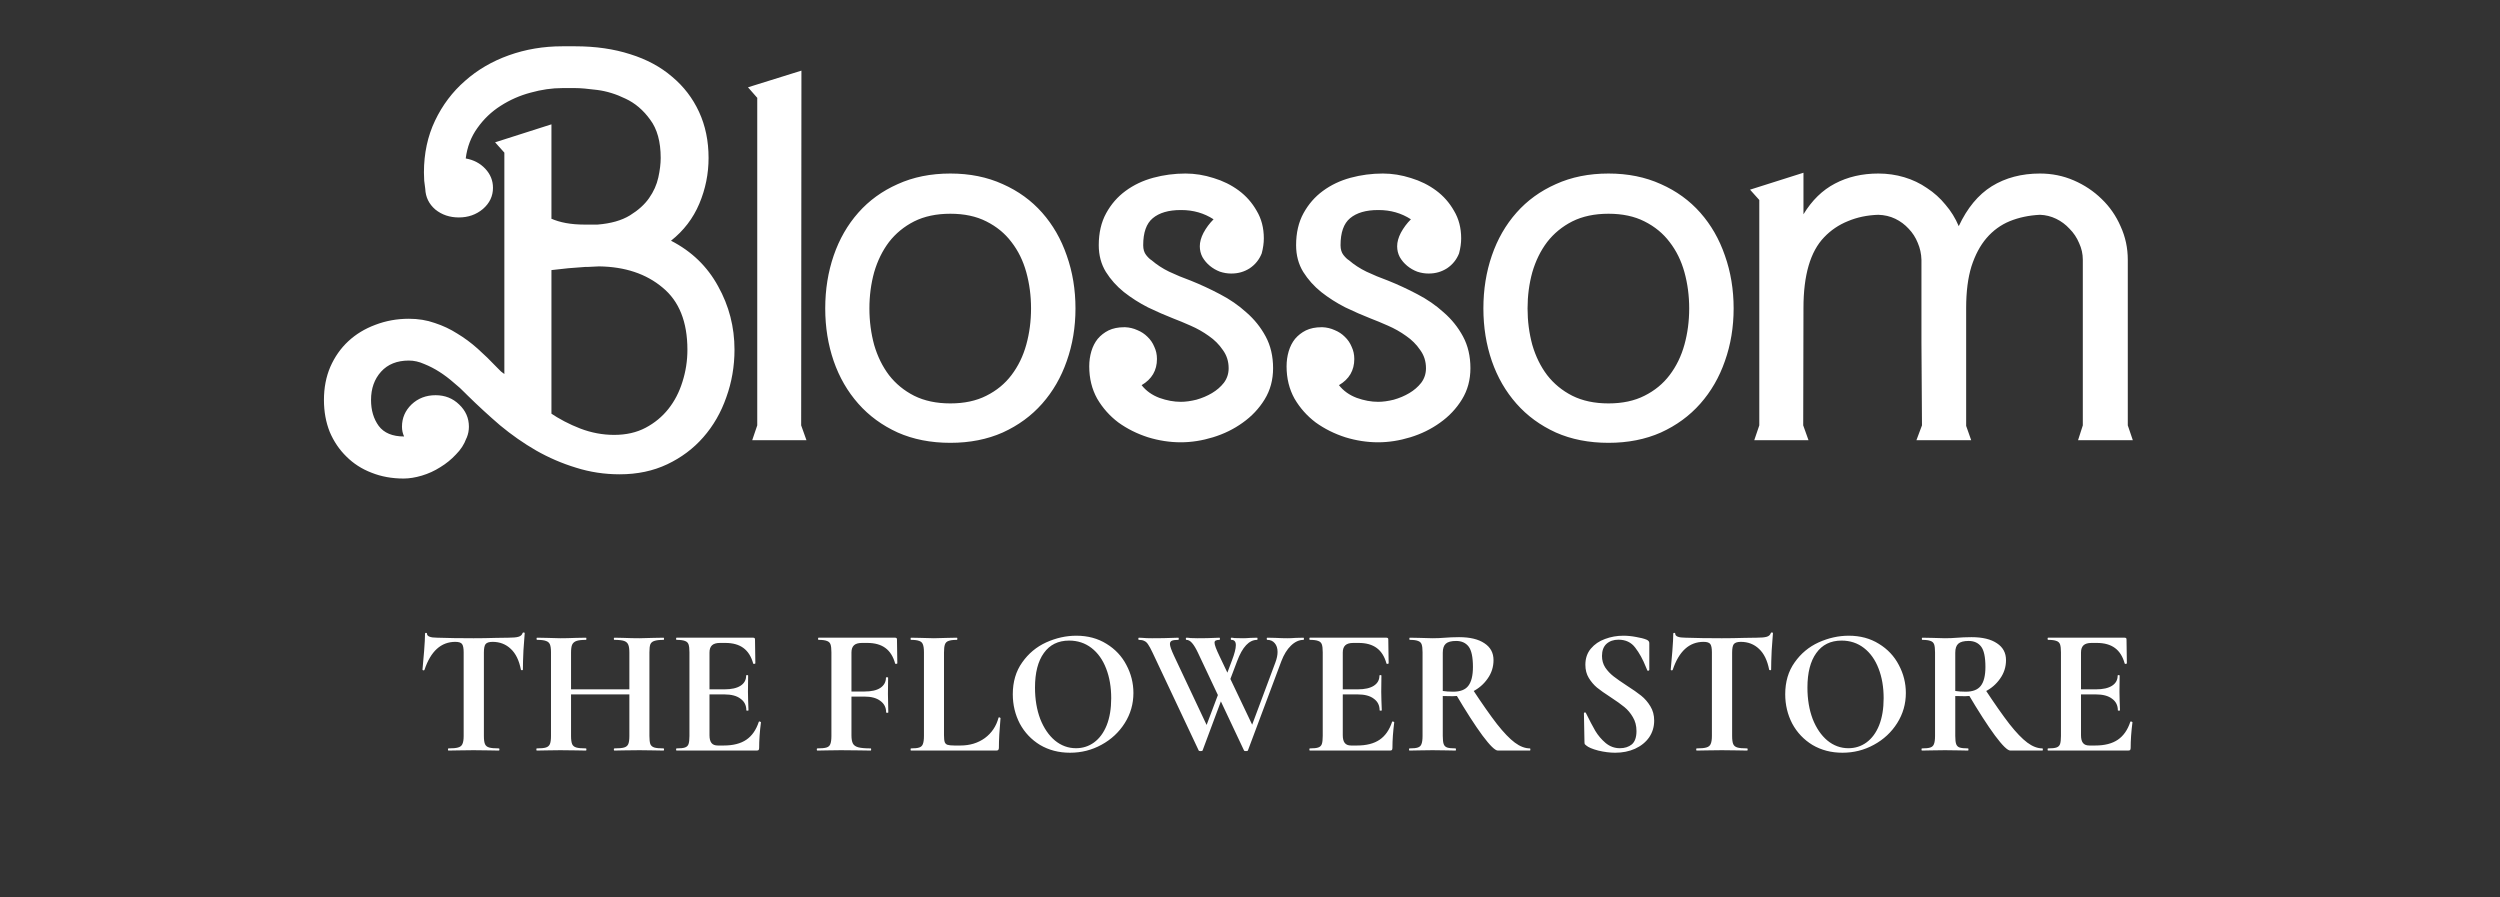 <svg width="443" height="159" viewBox="0 0 443 159" fill="none" xmlns="http://www.w3.org/2000/svg">
<rect x="0" y="0" width="443" height="159" fill="#333333" stroke="none"/>
<path d="M118.903 42.656C122.559 44.531 125.341 47.219 127.247 50.719C129.184 54.188 130.153 57.938 130.153 61.969C130.153 64.906 129.669 67.719 128.7 70.406C127.763 73.094 126.403 75.453 124.622 77.484C122.872 79.484 120.747 81.078 118.247 82.266C115.747 83.453 112.934 84.047 109.809 84.047C107.122 84.047 104.544 83.656 102.075 82.875C99.606 82.125 97.247 81.109 94.997 79.828C92.778 78.547 90.653 77.062 88.622 75.375C86.622 73.656 84.684 71.875 82.809 70.031L82.434 69.656C81.872 69.062 81.184 68.438 80.372 67.781C79.591 67.094 78.763 66.469 77.888 65.906C77.013 65.344 76.106 64.875 75.169 64.5C74.263 64.094 73.356 63.891 72.45 63.891C70.356 63.891 68.716 64.547 67.528 65.859C66.341 67.172 65.747 68.844 65.747 70.875C65.747 72.688 66.2 74.219 67.106 75.469C68.044 76.719 69.544 77.344 71.606 77.344C71.356 76.812 71.231 76.234 71.231 75.609C71.231 74.078 71.794 72.766 72.919 71.672C74.075 70.578 75.497 70.031 77.184 70.031C78.841 70.031 80.231 70.578 81.356 71.672C82.513 72.766 83.091 74.078 83.091 75.609C83.091 75.922 83.059 76.25 82.997 76.594C82.934 76.906 82.841 77.219 82.716 77.531L82.622 77.719C82.247 78.75 81.638 79.688 80.794 80.531C79.981 81.406 79.059 82.156 78.028 82.781C76.997 83.438 75.903 83.938 74.747 84.281C73.591 84.625 72.513 84.797 71.513 84.797C69.45 84.797 67.559 84.453 65.841 83.766C64.122 83.109 62.638 82.156 61.388 80.906C60.138 79.688 59.153 78.234 58.434 76.547C57.747 74.828 57.403 72.938 57.403 70.875C57.403 68.719 57.778 66.766 58.528 65.016C59.309 63.234 60.372 61.719 61.716 60.469C63.059 59.219 64.653 58.25 66.497 57.562C68.372 56.844 70.356 56.484 72.45 56.484C74.106 56.484 75.638 56.734 77.044 57.234C78.481 57.703 79.809 58.328 81.028 59.109C82.278 59.859 83.481 60.75 84.638 61.781C85.794 62.812 86.919 63.906 88.013 65.062L88.388 65.438C88.7 65.75 88.841 65.891 88.809 65.859C88.778 65.828 88.966 65.969 89.372 66.281V27.047L87.731 25.219L97.716 22.031V38.719H97.622C99.216 39.438 101.2 39.797 103.575 39.797H105.684H105.872C108.247 39.609 110.169 39.062 111.638 38.156C113.106 37.25 114.231 36.234 115.013 35.109C115.825 33.953 116.372 32.734 116.653 31.453C116.934 30.172 117.075 29.016 117.075 27.984C117.075 25.109 116.45 22.844 115.2 21.188C113.981 19.5 112.528 18.266 110.841 17.484C109.184 16.672 107.513 16.156 105.825 15.938C104.138 15.719 102.841 15.609 101.934 15.609H99.638C97.825 15.609 95.966 15.875 94.059 16.406C92.153 16.906 90.372 17.688 88.716 18.75C87.091 19.781 85.716 21.094 84.591 22.688C83.466 24.25 82.778 26.047 82.528 28.078C83.934 28.328 85.091 28.938 85.997 29.906C86.903 30.875 87.356 32 87.356 33.281C87.356 34.75 86.763 36 85.575 37.031C84.388 38.031 82.966 38.531 81.309 38.531C79.684 38.531 78.294 38.062 77.138 37.125C76.013 36.156 75.419 34.938 75.356 33.469C75.294 32.938 75.231 32.453 75.169 32.016C75.138 31.578 75.122 31.094 75.122 30.562C75.122 27.188 75.778 24.125 77.091 21.375C78.403 18.625 80.169 16.281 82.388 14.344C84.606 12.375 87.2 10.859 90.169 9.797C93.138 8.734 96.294 8.203 99.638 8.203H101.934C105.528 8.203 108.778 8.672 111.684 9.609C114.591 10.516 117.059 11.844 119.091 13.594C121.153 15.312 122.747 17.391 123.872 19.828C124.997 22.266 125.559 24.984 125.559 27.984C125.559 30.797 125.013 33.5 123.919 36.094C122.825 38.688 121.153 40.875 118.903 42.656ZM108.825 77.062C110.95 77.062 112.809 76.641 114.403 75.797C115.997 74.953 117.341 73.844 118.434 72.469C119.528 71.094 120.356 69.5 120.919 67.688C121.513 65.844 121.809 63.938 121.809 61.969C121.809 57.031 120.341 53.359 117.403 50.953C114.497 48.516 110.747 47.266 106.153 47.203C105.841 47.203 105.513 47.219 105.169 47.25C104.856 47.281 104.544 47.297 104.231 47.297H103.763C101.7 47.422 99.684 47.609 97.716 47.859V73.312L97.434 73.125C99.091 74.25 100.888 75.188 102.825 75.938C104.794 76.688 106.794 77.062 108.825 77.062ZM142.903 78H133.294L134.184 75.375V17.391H134.231L132.544 15.469L142.013 12.516L141.966 75.375L142.903 78ZM168.403 30.75C171.841 30.75 174.934 31.375 177.684 32.625C180.434 33.844 182.763 35.531 184.669 37.688C186.575 39.844 188.028 42.375 189.028 45.281C190.059 48.188 190.575 51.312 190.575 54.656C190.575 57.969 190.059 61.078 189.028 63.984C188.028 66.859 186.575 69.375 184.669 71.531C182.763 73.688 180.434 75.391 177.684 76.641C174.934 77.859 171.841 78.469 168.403 78.469C164.934 78.469 161.825 77.859 159.075 76.641C156.325 75.391 153.997 73.688 152.091 71.531C150.184 69.375 148.731 66.859 147.731 63.984C146.731 61.078 146.231 57.969 146.231 54.656C146.231 51.312 146.731 48.188 147.731 45.281C148.731 42.375 150.184 39.844 152.091 37.688C153.997 35.531 156.325 33.844 159.075 32.625C161.825 31.375 164.934 30.75 168.403 30.75ZM161.981 70.125C163.794 71.031 165.934 71.484 168.403 71.484C170.872 71.484 172.997 71.031 174.778 70.125C176.591 69.219 178.075 68 179.231 66.469C180.419 64.906 181.294 63.109 181.856 61.078C182.419 59.047 182.7 56.906 182.7 54.656C182.7 52.406 182.419 50.266 181.856 48.234C181.294 46.203 180.419 44.422 179.231 42.891C178.075 41.359 176.591 40.141 174.778 39.234C172.997 38.328 170.872 37.875 168.403 37.875C165.934 37.875 163.794 38.328 161.981 39.234C160.2 40.141 158.716 41.359 157.528 42.891C156.372 44.422 155.497 46.203 154.903 48.234C154.341 50.266 154.059 52.406 154.059 54.656C154.059 56.906 154.341 59.062 154.903 61.125C155.497 63.156 156.372 64.938 157.528 66.469C158.716 68 160.2 69.219 161.981 70.125ZM211.013 49.734C212.731 50.422 214.45 51.219 216.169 52.125C217.919 53.031 219.481 54.109 220.856 55.359C222.263 56.578 223.403 58 224.278 59.625C225.153 61.25 225.591 63.125 225.591 65.25C225.591 67.312 225.091 69.156 224.091 70.781C223.091 72.406 221.794 73.781 220.2 74.906C218.638 76.031 216.888 76.891 214.95 77.484C213.013 78.078 211.106 78.375 209.231 78.375C207.294 78.375 205.356 78.078 203.419 77.484C201.481 76.859 199.731 75.984 198.169 74.859C196.638 73.703 195.388 72.297 194.419 70.641C193.481 68.953 193.013 67.047 193.013 64.922C193.013 63.984 193.138 63.094 193.388 62.25C193.638 61.406 194.013 60.672 194.513 60.047C195.044 59.422 195.684 58.922 196.434 58.547C197.216 58.172 198.138 57.984 199.2 57.984H199.388C200.138 58.016 200.856 58.188 201.544 58.5C202.231 58.781 202.825 59.172 203.325 59.672C203.856 60.172 204.263 60.766 204.544 61.453C204.856 62.109 205.013 62.828 205.013 63.609C205.013 65.641 204.106 67.188 202.294 68.25C203.075 69.25 204.122 70 205.434 70.5C206.747 70.969 208.013 71.203 209.231 71.203C210.075 71.203 210.997 71.078 211.997 70.828C212.997 70.547 213.919 70.156 214.763 69.656C215.606 69.156 216.309 68.547 216.872 67.828C217.434 67.078 217.716 66.219 217.716 65.25C217.716 64.031 217.372 62.953 216.684 62.016C216.028 61.047 215.2 60.219 214.2 59.531C213.2 58.812 212.122 58.203 210.966 57.703C209.841 57.203 208.825 56.781 207.919 56.438C206.481 55.875 204.981 55.219 203.419 54.469C201.888 53.688 200.466 52.781 199.153 51.75C197.872 50.719 196.809 49.531 195.966 48.188C195.122 46.812 194.7 45.234 194.7 43.453C194.7 41.266 195.138 39.375 196.013 37.781C196.888 36.188 198.028 34.875 199.434 33.844C200.872 32.781 202.513 32 204.356 31.5C206.2 31 208.106 30.75 210.075 30.75C211.731 30.75 213.388 31.016 215.044 31.547C216.7 32.047 218.184 32.781 219.497 33.75C220.809 34.719 221.872 35.922 222.684 37.359C223.528 38.766 223.95 40.391 223.95 42.234C223.95 43.078 223.825 43.969 223.575 44.906C223.138 46 222.434 46.875 221.466 47.531C220.497 48.156 219.419 48.469 218.231 48.469H218.138C217.481 48.469 216.825 48.359 216.169 48.141C215.513 47.891 214.919 47.547 214.388 47.109C213.856 46.672 213.419 46.156 213.075 45.562C212.763 44.969 212.606 44.328 212.606 43.641C212.606 42.891 212.825 42.094 213.263 41.25C213.731 40.375 214.325 39.578 215.044 38.859C213.356 37.766 211.45 37.219 209.325 37.219H209.231C207.075 37.219 205.419 37.703 204.263 38.672C203.138 39.609 202.575 41.203 202.575 43.453C202.575 44.172 202.747 44.75 203.091 45.188C203.434 45.625 203.763 45.938 204.075 46.125C204.981 46.906 206.013 47.578 207.169 48.141C208.356 48.703 209.638 49.234 211.013 49.734ZM245.981 49.734C247.7 50.422 249.419 51.219 251.138 52.125C252.888 53.031 254.45 54.109 255.825 55.359C257.231 56.578 258.372 58 259.247 59.625C260.122 61.25 260.559 63.125 260.559 65.25C260.559 67.312 260.059 69.156 259.059 70.781C258.059 72.406 256.763 73.781 255.169 74.906C253.606 76.031 251.856 76.891 249.919 77.484C247.981 78.078 246.075 78.375 244.2 78.375C242.263 78.375 240.325 78.078 238.388 77.484C236.45 76.859 234.7 75.984 233.138 74.859C231.606 73.703 230.356 72.297 229.388 70.641C228.45 68.953 227.981 67.047 227.981 64.922C227.981 63.984 228.106 63.094 228.356 62.25C228.606 61.406 228.981 60.672 229.481 60.047C230.013 59.422 230.653 58.922 231.403 58.547C232.184 58.172 233.106 57.984 234.169 57.984H234.356C235.106 58.016 235.825 58.188 236.513 58.5C237.2 58.781 237.794 59.172 238.294 59.672C238.825 60.172 239.231 60.766 239.513 61.453C239.825 62.109 239.981 62.828 239.981 63.609C239.981 65.641 239.075 67.188 237.263 68.25C238.044 69.25 239.091 70 240.403 70.5C241.716 70.969 242.981 71.203 244.2 71.203C245.044 71.203 245.966 71.078 246.966 70.828C247.966 70.547 248.888 70.156 249.731 69.656C250.575 69.156 251.278 68.547 251.841 67.828C252.403 67.078 252.684 66.219 252.684 65.25C252.684 64.031 252.341 62.953 251.653 62.016C250.997 61.047 250.169 60.219 249.169 59.531C248.169 58.812 247.091 58.203 245.934 57.703C244.809 57.203 243.794 56.781 242.888 56.438C241.45 55.875 239.95 55.219 238.388 54.469C236.856 53.688 235.434 52.781 234.122 51.75C232.841 50.719 231.778 49.531 230.934 48.188C230.091 46.812 229.669 45.234 229.669 43.453C229.669 41.266 230.106 39.375 230.981 37.781C231.856 36.188 232.997 34.875 234.403 33.844C235.841 32.781 237.481 32 239.325 31.5C241.169 31 243.075 30.75 245.044 30.75C246.7 30.75 248.356 31.016 250.013 31.547C251.669 32.047 253.153 32.781 254.466 33.75C255.778 34.719 256.841 35.922 257.653 37.359C258.497 38.766 258.919 40.391 258.919 42.234C258.919 43.078 258.794 43.969 258.544 44.906C258.106 46 257.403 46.875 256.434 47.531C255.466 48.156 254.388 48.469 253.2 48.469H253.106C252.45 48.469 251.794 48.359 251.138 48.141C250.481 47.891 249.888 47.547 249.356 47.109C248.825 46.672 248.388 46.156 248.044 45.562C247.731 44.969 247.575 44.328 247.575 43.641C247.575 42.891 247.794 42.094 248.231 41.25C248.7 40.375 249.294 39.578 250.013 38.859C248.325 37.766 246.419 37.219 244.294 37.219H244.2C242.044 37.219 240.388 37.703 239.231 38.672C238.106 39.609 237.544 41.203 237.544 43.453C237.544 44.172 237.716 44.75 238.059 45.188C238.403 45.625 238.731 45.938 239.044 46.125C239.95 46.906 240.981 47.578 242.138 48.141C243.325 48.703 244.606 49.234 245.981 49.734ZM285.028 30.75C288.466 30.75 291.559 31.375 294.309 32.625C297.059 33.844 299.388 35.531 301.294 37.688C303.2 39.844 304.653 42.375 305.653 45.281C306.684 48.188 307.2 51.312 307.2 54.656C307.2 57.969 306.684 61.078 305.653 63.984C304.653 66.859 303.2 69.375 301.294 71.531C299.388 73.688 297.059 75.391 294.309 76.641C291.559 77.859 288.466 78.469 285.028 78.469C281.559 78.469 278.45 77.859 275.7 76.641C272.95 75.391 270.622 73.688 268.716 71.531C266.809 69.375 265.356 66.859 264.356 63.984C263.356 61.078 262.856 57.969 262.856 54.656C262.856 51.312 263.356 48.188 264.356 45.281C265.356 42.375 266.809 39.844 268.716 37.688C270.622 35.531 272.95 33.844 275.7 32.625C278.45 31.375 281.559 30.75 285.028 30.75ZM278.606 70.125C280.419 71.031 282.559 71.484 285.028 71.484C287.497 71.484 289.622 71.031 291.403 70.125C293.216 69.219 294.7 68 295.856 66.469C297.044 64.906 297.919 63.109 298.481 61.078C299.044 59.047 299.325 56.906 299.325 54.656C299.325 52.406 299.044 50.266 298.481 48.234C297.919 46.203 297.044 44.422 295.856 42.891C294.7 41.359 293.216 40.141 291.403 39.234C289.622 38.328 287.497 37.875 285.028 37.875C282.559 37.875 280.419 38.328 278.606 39.234C276.825 40.141 275.341 41.359 274.153 42.891C272.997 44.422 272.122 46.203 271.528 48.234C270.966 50.266 270.684 52.406 270.684 54.656C270.684 56.906 270.966 59.062 271.528 61.125C272.122 63.156 272.997 64.938 274.153 66.469C275.341 68 276.825 69.219 278.606 70.125ZM377.934 78H368.231L369.075 75.375V46.031C369.075 45 368.856 44.016 368.419 43.078C368.013 42.109 367.45 41.266 366.731 40.547C366.044 39.797 365.247 39.203 364.341 38.766C363.434 38.328 362.481 38.094 361.481 38.062C359.544 38.156 357.763 38.531 356.138 39.188C354.544 39.844 353.169 40.844 352.013 42.188C350.888 43.5 349.997 45.172 349.341 47.203C348.716 49.234 348.403 51.688 348.403 54.562V75.469L349.294 78H339.591L340.575 75.375C340.544 70.469 340.513 65.594 340.481 60.75C340.481 55.875 340.481 50.969 340.481 46.031C340.45 44.969 340.231 43.969 339.825 43.031C339.45 42.094 338.919 41.266 338.231 40.547C337.544 39.797 336.747 39.203 335.841 38.766C334.934 38.328 333.934 38.094 332.841 38.062C330.872 38.125 329.075 38.5 327.45 39.188C325.825 39.844 324.419 40.797 323.231 42.047C320.794 44.578 319.575 48.75 319.575 54.562L319.528 75.375L320.466 78H310.856L311.747 75.375V35.438L310.106 33.609L319.575 30.609V37.969C321.075 35.5 322.934 33.688 325.153 32.531C327.403 31.344 329.966 30.75 332.841 30.75C334.434 30.75 335.966 30.969 337.434 31.406C338.903 31.844 340.247 32.484 341.466 33.328C342.716 34.141 343.809 35.125 344.747 36.281C345.716 37.406 346.497 38.672 347.091 40.078C348.591 36.859 350.544 34.5 352.95 33C355.388 31.5 358.231 30.75 361.481 30.75C363.606 30.75 365.606 31.156 367.481 31.969C369.356 32.781 370.997 33.875 372.403 35.25C373.841 36.625 374.966 38.25 375.778 40.125C376.622 41.969 377.044 43.938 377.044 46.031V75.375L377.934 78Z" fill="white"/>
<path d="M80.689 113.736C78.151 113.736 76.327 115.389 75.217 118.696C75.196 118.76 75.132 118.792 75.025 118.792C74.919 118.771 74.865 118.728 74.865 118.664C74.951 117.811 75.047 116.712 75.153 115.368C75.26 114.003 75.313 112.979 75.313 112.296C75.313 112.189 75.367 112.136 75.473 112.136C75.601 112.136 75.665 112.189 75.665 112.296C75.665 112.765 76.273 113 77.489 113C79.324 113.064 81.468 113.096 83.921 113.096C85.18 113.096 86.513 113.075 87.921 113.032L90.097 113C90.908 113 91.495 112.947 91.857 112.84C92.241 112.733 92.487 112.52 92.593 112.2C92.615 112.115 92.679 112.072 92.785 112.072C92.913 112.072 92.977 112.115 92.977 112.2C92.913 112.84 92.839 113.864 92.753 115.272C92.689 116.68 92.657 117.811 92.657 118.664C92.657 118.728 92.604 118.76 92.497 118.76C92.391 118.76 92.327 118.728 92.305 118.664C91.985 117.021 91.388 115.795 90.513 114.984C89.639 114.152 88.561 113.736 87.281 113.736C86.663 113.736 86.247 113.875 86.033 114.152C85.841 114.408 85.745 114.909 85.745 115.656V130.408C85.745 131.069 85.809 131.549 85.937 131.848C86.065 132.147 86.311 132.349 86.673 132.456C87.036 132.563 87.612 132.616 88.401 132.616C88.465 132.616 88.497 132.68 88.497 132.808C88.497 132.936 88.465 133 88.401 133C87.633 133 87.025 132.989 86.577 132.968L83.921 132.936L81.329 132.968C80.881 132.989 80.263 133 79.473 133C79.409 133 79.377 132.936 79.377 132.808C79.377 132.68 79.409 132.616 79.473 132.616C80.241 132.616 80.807 132.563 81.169 132.456C81.553 132.349 81.809 132.147 81.937 131.848C82.087 131.528 82.161 131.048 82.161 130.408V115.592C82.161 114.867 82.065 114.376 81.873 114.12C81.681 113.864 81.287 113.736 80.689 113.736ZM111.524 115.656C111.524 115.016 111.46 114.547 111.332 114.248C111.204 113.928 110.959 113.704 110.596 113.576C110.233 113.448 109.657 113.384 108.868 113.384C108.804 113.384 108.772 113.32 108.772 113.192C108.772 113.064 108.804 113 108.868 113L110.436 113.032C111.503 113.075 112.463 113.096 113.316 113.096C113.892 113.096 114.713 113.075 115.78 113.032L117.572 113C117.636 113 117.668 113.064 117.668 113.192C117.668 113.32 117.636 113.384 117.572 113.384C116.847 113.384 116.303 113.448 115.94 113.576C115.599 113.683 115.364 113.885 115.236 114.184C115.129 114.483 115.076 114.952 115.076 115.592V130.408C115.076 131.048 115.129 131.528 115.236 131.848C115.364 132.147 115.599 132.349 115.94 132.456C116.281 132.563 116.825 132.616 117.572 132.616C117.636 132.616 117.668 132.68 117.668 132.808C117.668 132.936 117.636 133 117.572 133C116.825 133 116.228 132.989 115.78 132.968L113.316 132.936L110.436 132.968C110.052 132.989 109.529 133 108.868 133C108.804 133 108.772 132.936 108.772 132.808C108.772 132.68 108.804 132.616 108.868 132.616C109.657 132.616 110.233 132.563 110.596 132.456C110.959 132.349 111.204 132.147 111.332 131.848C111.46 131.549 111.524 131.069 111.524 130.408V115.656ZM99.3 122.152H113.156V123.048H99.3V122.152ZM97.636 115.592C97.636 114.952 97.572 114.483 97.444 114.184C97.316 113.885 97.081 113.683 96.74 113.576C96.42 113.448 95.897 113.384 95.172 113.384C95.108 113.384 95.076 113.32 95.076 113.192C95.076 113.064 95.108 113 95.172 113L96.9 113.032C97.881 113.075 98.671 113.096 99.268 113.096C100.079 113.096 101.017 113.075 102.084 113.032L103.844 113C103.887 113 103.908 113.064 103.908 113.192C103.908 113.32 103.887 113.384 103.844 113.384C103.076 113.384 102.511 113.448 102.148 113.576C101.785 113.704 101.529 113.928 101.38 114.248C101.252 114.547 101.188 115.016 101.188 115.656V130.408C101.188 131.048 101.252 131.528 101.38 131.848C101.508 132.147 101.753 132.349 102.116 132.456C102.479 132.563 103.055 132.616 103.844 132.616C103.887 132.616 103.908 132.68 103.908 132.808C103.908 132.936 103.887 133 103.844 133C103.097 133 102.5 132.989 102.052 132.968L99.268 132.936L96.868 132.968C96.441 132.989 95.855 133 95.108 133C95.065 133 95.044 132.936 95.044 132.808C95.044 132.68 95.065 132.616 95.108 132.616C95.855 132.616 96.398 132.563 96.74 132.456C97.081 132.349 97.316 132.147 97.444 131.848C97.572 131.528 97.636 131.048 97.636 130.408V115.592ZM119.897 133C119.833 133 119.801 132.936 119.801 132.808C119.801 132.68 119.833 132.616 119.897 132.616C120.58 132.616 121.071 132.563 121.369 132.456C121.689 132.349 121.903 132.147 122.009 131.848C122.116 131.528 122.169 131.048 122.169 130.408V115.592C122.169 114.952 122.116 114.483 122.009 114.184C121.903 113.885 121.689 113.683 121.369 113.576C121.049 113.448 120.559 113.384 119.897 113.384C119.833 113.384 119.801 113.32 119.801 113.192C119.801 113.064 119.833 113 119.897 113H133.465C133.679 113 133.785 113.096 133.785 113.288L133.849 117.544C133.849 117.587 133.785 117.619 133.657 117.64C133.551 117.661 133.487 117.64 133.465 117.576C133.124 116.339 132.548 115.421 131.737 114.824C130.927 114.227 129.86 113.928 128.537 113.928H127.577C126.937 113.928 126.468 114.067 126.169 114.344C125.871 114.621 125.721 115.048 125.721 115.624V130.28C125.721 130.899 125.839 131.357 126.073 131.656C126.308 131.955 126.681 132.104 127.193 132.104H128.249C129.913 132.104 131.247 131.763 132.249 131.08C133.252 130.397 133.988 129.341 134.457 127.912C134.457 127.869 134.5 127.848 134.585 127.848C134.649 127.848 134.703 127.869 134.745 127.912C134.809 127.933 134.841 127.955 134.841 127.976C134.628 129.64 134.521 131.155 134.521 132.52C134.521 132.691 134.489 132.819 134.425 132.904C134.361 132.968 134.233 133 134.041 133H119.897ZM132.249 125.864C132.249 124.989 131.908 124.307 131.225 123.816C130.564 123.304 129.604 123.048 128.345 123.048H124.025V122.152H128.377C129.615 122.152 130.564 121.939 131.225 121.512C131.887 121.085 132.217 120.488 132.217 119.72C132.217 119.656 132.271 119.624 132.377 119.624C132.505 119.624 132.569 119.656 132.569 119.72L132.537 122.6L132.569 124.136C132.612 124.861 132.633 125.437 132.633 125.864C132.633 125.907 132.569 125.928 132.441 125.928C132.313 125.928 132.249 125.907 132.249 125.864ZM144.83 133C144.766 133 144.734 132.936 144.734 132.808C144.734 132.68 144.766 132.616 144.83 132.616C145.576 132.616 146.12 132.563 146.462 132.456C146.803 132.349 147.027 132.147 147.134 131.848C147.262 131.528 147.326 131.048 147.326 130.408V115.592C147.326 114.952 147.272 114.483 147.166 114.184C147.059 113.885 146.846 113.683 146.526 113.576C146.206 113.448 145.715 113.384 145.054 113.384C144.99 113.384 144.958 113.32 144.958 113.192C144.958 113.064 144.99 113 145.054 113H158.622C158.835 113 158.942 113.096 158.942 113.288L159.006 117.544C159.006 117.587 158.942 117.619 158.814 117.64C158.707 117.661 158.643 117.64 158.622 117.576C158.28 116.339 157.704 115.421 156.894 114.824C156.083 114.227 155.016 113.928 153.694 113.928H152.734C152.094 113.928 151.624 114.067 151.326 114.344C151.027 114.621 150.878 115.048 150.878 115.624V130.28C150.878 130.941 150.963 131.432 151.134 131.752C151.304 132.072 151.624 132.296 152.094 132.424C152.563 132.552 153.299 132.616 154.302 132.616C154.344 132.616 154.366 132.68 154.366 132.808C154.366 132.936 154.344 133 154.302 133C153.427 133 152.744 132.989 152.254 132.968L148.99 132.936L146.59 132.968C146.163 132.989 145.576 133 144.83 133ZM157.022 126.216C157.022 125.363 156.68 124.691 155.998 124.2C155.336 123.688 154.387 123.432 153.15 123.432H149.182V122.536H153.182C154.419 122.536 155.358 122.323 155.998 121.896C156.659 121.448 156.99 120.84 156.99 120.072C156.99 120.029 157.054 120.008 157.182 120.008C157.31 120.008 157.374 120.029 157.374 120.072L157.342 122.984C157.342 123.667 157.352 124.179 157.374 124.52L157.406 126.216C157.406 126.28 157.342 126.312 157.214 126.312C157.086 126.312 157.022 126.28 157.022 126.216ZM167.276 130.28C167.276 130.835 167.319 131.24 167.404 131.496C167.49 131.731 167.65 131.891 167.884 131.976C168.14 132.061 168.546 132.104 169.1 132.104H170.188C171.852 132.104 173.292 131.667 174.508 130.792C175.724 129.896 176.535 128.691 176.94 127.176C176.94 127.133 176.983 127.112 177.068 127.112C177.111 127.112 177.154 127.133 177.196 127.176C177.26 127.197 177.292 127.219 177.292 127.24C177.1 129.352 177.004 131.112 177.004 132.52C177.004 132.691 176.962 132.819 176.876 132.904C176.812 132.968 176.695 133 176.524 133H161.42C161.378 133 161.356 132.936 161.356 132.808C161.356 132.68 161.378 132.616 161.42 132.616C162.103 132.616 162.594 132.563 162.892 132.456C163.212 132.349 163.426 132.147 163.532 131.848C163.66 131.528 163.724 131.048 163.724 130.408V115.592C163.724 114.952 163.66 114.483 163.532 114.184C163.426 113.885 163.212 113.683 162.892 113.576C162.572 113.448 162.082 113.384 161.42 113.384C161.378 113.384 161.356 113.32 161.356 113.192C161.356 113.064 161.378 113 161.42 113L163.052 113.032C164.034 113.075 164.844 113.096 165.484 113.096C166.124 113.096 166.935 113.075 167.916 113.032L169.548 113C169.612 113 169.644 113.064 169.644 113.192C169.644 113.32 169.612 113.384 169.548 113.384C168.887 113.384 168.396 113.448 168.076 113.576C167.756 113.683 167.543 113.896 167.436 114.216C167.33 114.515 167.276 114.984 167.276 115.624V130.28ZM189.61 133.384C187.626 133.384 185.855 132.925 184.298 132.008C182.762 131.069 181.567 129.811 180.714 128.232C179.882 126.632 179.466 124.893 179.466 123.016C179.466 120.819 180.021 118.941 181.13 117.384C182.239 115.805 183.658 114.621 185.386 113.832C187.135 113.043 188.917 112.648 190.73 112.648C192.757 112.648 194.538 113.128 196.074 114.088C197.61 115.027 198.783 116.275 199.594 117.832C200.426 119.389 200.842 121.043 200.842 122.792C200.842 124.733 200.33 126.515 199.306 128.136C198.282 129.757 196.906 131.037 195.178 131.976C193.471 132.915 191.615 133.384 189.61 133.384ZM190.666 132.584C191.861 132.584 192.927 132.243 193.866 131.56C194.826 130.856 195.573 129.843 196.106 128.52C196.639 127.176 196.906 125.576 196.906 123.72C196.906 121.757 196.607 120.008 196.01 118.472C195.413 116.915 194.549 115.699 193.418 114.824C192.287 113.949 190.965 113.512 189.45 113.512C187.509 113.512 186.015 114.248 184.97 115.72C183.925 117.171 183.402 119.208 183.402 121.832C183.402 123.901 183.711 125.757 184.33 127.4C184.97 129.021 185.834 130.291 186.922 131.208C188.031 132.125 189.279 132.584 190.666 132.584ZM213.104 132.968C213.083 133.053 212.965 133.096 212.752 133.096C212.539 133.096 212.421 133.053 212.4 132.968L204.24 115.656C203.92 114.973 203.653 114.483 203.44 114.184C203.248 113.885 203.024 113.683 202.768 113.576C202.533 113.448 202.213 113.384 201.808 113.384C201.744 113.384 201.712 113.32 201.712 113.192C201.712 113.064 201.744 113 201.808 113C202.128 113 202.352 113.011 202.48 113.032C202.907 113.075 203.461 113.096 204.144 113.096C205.573 113.096 206.779 113.075 207.76 113.032C208.037 113.011 208.379 113 208.784 113C208.848 113 208.88 113.064 208.88 113.192C208.88 113.32 208.848 113.384 208.784 113.384C208.251 113.384 207.867 113.437 207.632 113.544C207.419 113.651 207.312 113.843 207.312 114.12C207.312 114.483 207.557 115.187 208.048 116.232L214.096 129.064L212.752 131.272L216.432 121.512L217.04 122.408L213.104 132.968ZM230.992 113C231.035 113 231.056 113.064 231.056 113.192C231.056 113.32 231.035 113.384 230.992 113.384C230.203 113.384 229.456 113.725 228.752 114.408C228.069 115.069 227.504 115.987 227.056 117.16L221.136 132.968C221.115 133.053 220.997 133.096 220.784 133.096C220.571 133.096 220.453 133.053 220.432 132.968L212.272 115.656C211.909 114.888 211.568 114.323 211.248 113.96C210.928 113.576 210.587 113.384 210.224 113.384C210.16 113.384 210.128 113.32 210.128 113.192C210.128 113.064 210.16 113 210.224 113C210.437 113 210.683 113.021 210.96 113.064C211.259 113.085 211.675 113.096 212.208 113.096C213.424 113.096 214.437 113.075 215.248 113.032C215.461 113.011 215.739 113 216.08 113C216.144 113 216.176 113.064 216.176 113.192C216.176 113.32 216.144 113.384 216.08 113.384C215.781 113.384 215.557 113.427 215.408 113.512C215.28 113.576 215.216 113.704 215.216 113.896C215.216 114.259 215.504 115.037 216.08 116.232L222.192 129.064L220.816 131.272L226 117.384C226.256 116.701 226.384 116.083 226.384 115.528C226.384 114.867 226.213 114.344 225.872 113.96C225.552 113.576 225.115 113.384 224.56 113.384C224.496 113.384 224.464 113.32 224.464 113.192C224.464 113.064 224.496 113 224.56 113L226.032 113.032C226.8 113.075 227.504 113.096 228.144 113.096C228.571 113.096 229.061 113.075 229.616 113.032L230.992 113ZM218.288 117.064C218.757 115.848 218.992 114.931 218.992 114.312C218.992 113.693 218.725 113.384 218.192 113.384C218.128 113.384 218.096 113.32 218.096 113.192C218.096 113.064 218.128 113 218.192 113C218.363 113 218.544 113.021 218.736 113.064C218.949 113.085 219.461 113.096 220.272 113.096C220.635 113.096 221.072 113.075 221.584 113.032L222.768 113C222.811 113 222.832 113.064 222.832 113.192C222.832 113.32 222.811 113.384 222.768 113.384C221.339 113.384 220.155 114.643 219.216 117.16L217.232 122.408L216.624 121.512L218.288 117.064ZM232.116 133C232.052 133 232.02 132.936 232.02 132.808C232.02 132.68 232.052 132.616 232.116 132.616C232.799 132.616 233.289 132.563 233.588 132.456C233.908 132.349 234.121 132.147 234.228 131.848C234.335 131.528 234.388 131.048 234.388 130.408V115.592C234.388 114.952 234.335 114.483 234.228 114.184C234.121 113.885 233.908 113.683 233.588 113.576C233.268 113.448 232.777 113.384 232.116 113.384C232.052 113.384 232.02 113.32 232.02 113.192C232.02 113.064 232.052 113 232.116 113H245.684C245.897 113 246.004 113.096 246.004 113.288L246.068 117.544C246.068 117.587 246.004 117.619 245.876 117.64C245.769 117.661 245.705 117.64 245.684 117.576C245.343 116.339 244.767 115.421 243.956 114.824C243.145 114.227 242.079 113.928 240.756 113.928H239.796C239.156 113.928 238.687 114.067 238.388 114.344C238.089 114.621 237.94 115.048 237.94 115.624V130.28C237.94 130.899 238.057 131.357 238.292 131.656C238.527 131.955 238.9 132.104 239.412 132.104H240.468C242.132 132.104 243.465 131.763 244.468 131.08C245.471 130.397 246.207 129.341 246.676 127.912C246.676 127.869 246.719 127.848 246.804 127.848C246.868 127.848 246.921 127.869 246.964 127.912C247.028 127.933 247.06 127.955 247.06 127.976C246.847 129.64 246.74 131.155 246.74 132.52C246.74 132.691 246.708 132.819 246.644 132.904C246.58 132.968 246.452 133 246.26 133H232.116ZM244.468 125.864C244.468 124.989 244.127 124.307 243.444 123.816C242.783 123.304 241.823 123.048 240.564 123.048H236.244V122.152H240.596C241.833 122.152 242.783 121.939 243.444 121.512C244.105 121.085 244.436 120.488 244.436 119.72C244.436 119.656 244.489 119.624 244.596 119.624C244.724 119.624 244.788 119.656 244.788 119.72L244.756 122.6L244.788 124.136C244.831 124.861 244.852 125.437 244.852 125.864C244.852 125.907 244.788 125.928 244.66 125.928C244.532 125.928 244.468 125.907 244.468 125.864ZM265.42 133C264.93 133 264.023 132.115 262.7 130.344C261.378 128.552 259.778 126.067 257.9 122.888L260.844 121.992C262.615 124.68 264.087 126.781 265.26 128.296C266.455 129.811 267.511 130.909 268.428 131.592C269.346 132.275 270.242 132.616 271.116 132.616C271.159 132.616 271.18 132.68 271.18 132.808C271.18 132.936 271.159 133 271.116 133H265.42ZM258.54 112.904C260.482 112.904 261.986 113.267 263.052 113.992C264.119 114.696 264.652 115.688 264.652 116.968C264.652 118.184 264.3 119.283 263.596 120.264C262.914 121.245 262.018 122.013 260.908 122.568C259.799 123.101 258.636 123.368 257.42 123.368C256.588 123.368 256.002 123.357 255.66 123.336V130.408C255.66 131.069 255.714 131.549 255.82 131.848C255.927 132.147 256.13 132.349 256.428 132.456C256.748 132.563 257.25 132.616 257.932 132.616C257.975 132.616 257.996 132.68 257.996 132.808C257.996 132.936 257.975 133 257.932 133C257.228 133 256.674 132.989 256.268 132.968L253.836 132.936L251.5 132.968C251.074 132.989 250.498 133 249.772 133C249.708 133 249.676 132.936 249.676 132.808C249.676 132.68 249.708 132.616 249.772 132.616C250.455 132.616 250.946 132.563 251.244 132.456C251.564 132.349 251.778 132.147 251.884 131.848C252.012 131.528 252.076 131.048 252.076 130.408V115.592C252.076 114.952 252.023 114.483 251.916 114.184C251.81 113.885 251.596 113.683 251.276 113.576C250.956 113.448 250.466 113.384 249.804 113.384C249.762 113.384 249.74 113.32 249.74 113.192C249.74 113.064 249.762 113 249.804 113L251.5 113.032C252.482 113.075 253.26 113.096 253.836 113.096C254.562 113.096 255.319 113.064 256.108 113C256.386 112.979 256.727 112.957 257.132 112.936C257.559 112.915 258.028 112.904 258.54 112.904ZM261.004 118.184C261.004 116.435 260.748 115.229 260.236 114.568C259.724 113.907 258.988 113.576 258.028 113.576C257.175 113.576 256.567 113.736 256.204 114.056C255.842 114.376 255.66 114.909 255.66 115.656V122.44C256.172 122.525 256.791 122.568 257.516 122.568C258.754 122.568 259.639 122.227 260.172 121.544C260.727 120.84 261.004 119.72 261.004 118.184ZM283.872 116.232C283.872 117 284.064 117.683 284.448 118.28C284.853 118.877 285.344 119.4 285.92 119.848C286.496 120.296 287.275 120.84 288.256 121.48C289.323 122.163 290.176 122.76 290.816 123.272C291.456 123.784 292 124.413 292.448 125.16C292.896 125.885 293.12 126.728 293.12 127.688C293.12 128.797 292.821 129.789 292.224 130.664C291.627 131.517 290.795 132.189 289.728 132.68C288.683 133.149 287.509 133.384 286.208 133.384C285.269 133.384 284.267 133.256 283.2 133C282.155 132.723 281.451 132.424 281.088 132.104C280.981 132.019 280.896 131.944 280.832 131.88C280.789 131.795 280.768 131.667 280.768 131.496L280.672 126.408V126.376C280.672 126.291 280.725 126.248 280.832 126.248C280.939 126.227 281.003 126.259 281.024 126.344C281.664 127.645 282.219 128.701 282.688 129.512C283.179 130.323 283.787 131.037 284.512 131.656C285.259 132.275 286.101 132.584 287.04 132.584C287.893 132.584 288.597 132.36 289.152 131.912C289.707 131.443 289.984 130.653 289.984 129.544C289.984 128.605 289.771 127.784 289.344 127.08C288.939 126.376 288.437 125.779 287.84 125.288C287.243 124.797 286.421 124.211 285.376 123.528C284.352 122.867 283.552 122.301 282.976 121.832C282.421 121.363 281.941 120.797 281.536 120.136C281.131 119.475 280.928 118.696 280.928 117.8C280.928 116.669 281.248 115.72 281.888 114.952C282.549 114.163 283.392 113.587 284.416 113.224C285.44 112.84 286.517 112.648 287.648 112.648C288.395 112.648 289.152 112.723 289.92 112.872C290.688 113 291.307 113.16 291.776 113.352C291.968 113.437 292.096 113.533 292.16 113.64C292.224 113.725 292.256 113.843 292.256 113.992V118.696C292.256 118.76 292.203 118.813 292.096 118.856C291.989 118.877 291.925 118.856 291.904 118.792L291.648 118.184C291.115 116.84 290.485 115.699 289.76 114.76C289.056 113.821 288.064 113.352 286.784 113.352C285.931 113.352 285.227 113.597 284.672 114.088C284.139 114.579 283.872 115.293 283.872 116.232ZM301.877 113.736C299.338 113.736 297.514 115.389 296.405 118.696C296.383 118.76 296.319 118.792 296.213 118.792C296.106 118.771 296.053 118.728 296.053 118.664C296.138 117.811 296.234 116.712 296.341 115.368C296.447 114.003 296.501 112.979 296.501 112.296C296.501 112.189 296.554 112.136 296.661 112.136C296.789 112.136 296.853 112.189 296.853 112.296C296.853 112.765 297.461 113 298.677 113C300.511 113.064 302.655 113.096 305.109 113.096C306.367 113.096 307.701 113.075 309.109 113.032L311.285 113C312.095 113 312.682 112.947 313.045 112.84C313.429 112.733 313.674 112.52 313.781 112.2C313.802 112.115 313.866 112.072 313.973 112.072C314.101 112.072 314.165 112.115 314.165 112.2C314.101 112.84 314.026 113.864 313.941 115.272C313.877 116.68 313.845 117.811 313.845 118.664C313.845 118.728 313.791 118.76 313.685 118.76C313.578 118.76 313.514 118.728 313.493 118.664C313.173 117.021 312.575 115.795 311.701 114.984C310.826 114.152 309.749 113.736 308.469 113.736C307.85 113.736 307.434 113.875 307.221 114.152C307.029 114.408 306.933 114.909 306.933 115.656V130.408C306.933 131.069 306.997 131.549 307.125 131.848C307.253 132.147 307.498 132.349 307.861 132.456C308.223 132.563 308.799 132.616 309.589 132.616C309.653 132.616 309.685 132.68 309.685 132.808C309.685 132.936 309.653 133 309.589 133C308.821 133 308.213 132.989 307.765 132.968L305.109 132.936L302.517 132.968C302.069 132.989 301.45 133 300.661 133C300.597 133 300.565 132.936 300.565 132.808C300.565 132.68 300.597 132.616 300.661 132.616C301.429 132.616 301.994 132.563 302.357 132.456C302.741 132.349 302.997 132.147 303.125 131.848C303.274 131.528 303.349 131.048 303.349 130.408V115.592C303.349 114.867 303.253 114.376 303.061 114.12C302.869 113.864 302.474 113.736 301.877 113.736ZM326.485 133.384C324.501 133.384 322.73 132.925 321.173 132.008C319.637 131.069 318.442 129.811 317.589 128.232C316.757 126.632 316.341 124.893 316.341 123.016C316.341 120.819 316.895 118.941 318.005 117.384C319.114 115.805 320.533 114.621 322.261 113.832C324.01 113.043 325.791 112.648 327.605 112.648C329.631 112.648 331.413 113.128 332.949 114.088C334.485 115.027 335.658 116.275 336.469 117.832C337.301 119.389 337.717 121.043 337.717 122.792C337.717 124.733 337.205 126.515 336.181 128.136C335.157 129.757 333.781 131.037 332.053 131.976C330.346 132.915 328.49 133.384 326.485 133.384ZM327.541 132.584C328.735 132.584 329.802 132.243 330.741 131.56C331.701 130.856 332.447 129.843 332.981 128.52C333.514 127.176 333.781 125.576 333.781 123.72C333.781 121.757 333.482 120.008 332.885 118.472C332.287 116.915 331.423 115.699 330.293 114.824C329.162 113.949 327.839 113.512 326.325 113.512C324.383 113.512 322.89 114.248 321.845 115.72C320.799 117.171 320.277 119.208 320.277 121.832C320.277 123.901 320.586 125.757 321.205 127.4C321.845 129.021 322.709 130.291 323.797 131.208C324.906 132.125 326.154 132.584 327.541 132.584ZM356.233 133C355.742 133 354.835 132.115 353.513 130.344C352.19 128.552 350.59 126.067 348.713 122.888L351.657 121.992C353.427 124.68 354.899 126.781 356.073 128.296C357.267 129.811 358.323 130.909 359.241 131.592C360.158 132.275 361.054 132.616 361.929 132.616C361.971 132.616 361.993 132.68 361.993 132.808C361.993 132.936 361.971 133 361.929 133H356.233ZM349.353 112.904C351.294 112.904 352.798 113.267 353.865 113.992C354.931 114.696 355.465 115.688 355.465 116.968C355.465 118.184 355.113 119.283 354.409 120.264C353.726 121.245 352.83 122.013 351.721 122.568C350.611 123.101 349.449 123.368 348.233 123.368C347.401 123.368 346.814 123.357 346.473 123.336V130.408C346.473 131.069 346.526 131.549 346.633 131.848C346.739 132.147 346.942 132.349 347.241 132.456C347.561 132.563 348.062 132.616 348.745 132.616C348.787 132.616 348.809 132.68 348.809 132.808C348.809 132.936 348.787 133 348.745 133C348.041 133 347.486 132.989 347.081 132.968L344.649 132.936L342.313 132.968C341.886 132.989 341.31 133 340.585 133C340.521 133 340.489 132.936 340.489 132.808C340.489 132.68 340.521 132.616 340.585 132.616C341.267 132.616 341.758 132.563 342.057 132.456C342.377 132.349 342.59 132.147 342.697 131.848C342.825 131.528 342.889 131.048 342.889 130.408V115.592C342.889 114.952 342.835 114.483 342.729 114.184C342.622 113.885 342.409 113.683 342.089 113.576C341.769 113.448 341.278 113.384 340.617 113.384C340.574 113.384 340.553 113.32 340.553 113.192C340.553 113.064 340.574 113 340.617 113L342.313 113.032C343.294 113.075 344.073 113.096 344.649 113.096C345.374 113.096 346.131 113.064 346.921 113C347.198 112.979 347.539 112.957 347.945 112.936C348.371 112.915 348.841 112.904 349.353 112.904ZM351.817 118.184C351.817 116.435 351.561 115.229 351.049 114.568C350.537 113.907 349.801 113.576 348.841 113.576C347.987 113.576 347.379 113.736 347.017 114.056C346.654 114.376 346.473 114.909 346.473 115.656V122.44C346.985 122.525 347.603 122.568 348.329 122.568C349.566 122.568 350.451 122.227 350.985 121.544C351.539 120.84 351.817 119.72 351.817 118.184ZM362.929 133C362.865 133 362.833 132.936 362.833 132.808C362.833 132.68 362.865 132.616 362.929 132.616C363.611 132.616 364.102 132.563 364.401 132.456C364.721 132.349 364.934 132.147 365.041 131.848C365.147 131.528 365.201 131.048 365.201 130.408V115.592C365.201 114.952 365.147 114.483 365.041 114.184C364.934 113.885 364.721 113.683 364.401 113.576C364.081 113.448 363.59 113.384 362.929 113.384C362.865 113.384 362.833 113.32 362.833 113.192C362.833 113.064 362.865 113 362.929 113H376.497C376.71 113 376.817 113.096 376.817 113.288L376.881 117.544C376.881 117.587 376.817 117.619 376.689 117.64C376.582 117.661 376.518 117.64 376.497 117.576C376.155 116.339 375.579 115.421 374.769 114.824C373.958 114.227 372.891 113.928 371.569 113.928H370.609C369.969 113.928 369.499 114.067 369.201 114.344C368.902 114.621 368.753 115.048 368.753 115.624V130.28C368.753 130.899 368.87 131.357 369.105 131.656C369.339 131.955 369.713 132.104 370.225 132.104H371.281C372.945 132.104 374.278 131.763 375.281 131.08C376.283 130.397 377.019 129.341 377.489 127.912C377.489 127.869 377.531 127.848 377.617 127.848C377.681 127.848 377.734 127.869 377.777 127.912C377.841 127.933 377.873 127.955 377.873 127.976C377.659 129.64 377.553 131.155 377.553 132.52C377.553 132.691 377.521 132.819 377.457 132.904C377.393 132.968 377.265 133 377.073 133H362.929ZM375.281 125.864C375.281 124.989 374.939 124.307 374.257 123.816C373.595 123.304 372.635 123.048 371.377 123.048H367.057V122.152H371.409C372.646 122.152 373.595 121.939 374.257 121.512C374.918 121.085 375.249 120.488 375.249 119.72C375.249 119.656 375.302 119.624 375.409 119.624C375.537 119.624 375.601 119.656 375.601 119.72L375.569 122.6L375.601 124.136C375.643 124.861 375.665 125.437 375.665 125.864C375.665 125.907 375.601 125.928 375.473 125.928C375.345 125.928 375.281 125.907 375.281 125.864Z" fill="white"/>
</svg>
